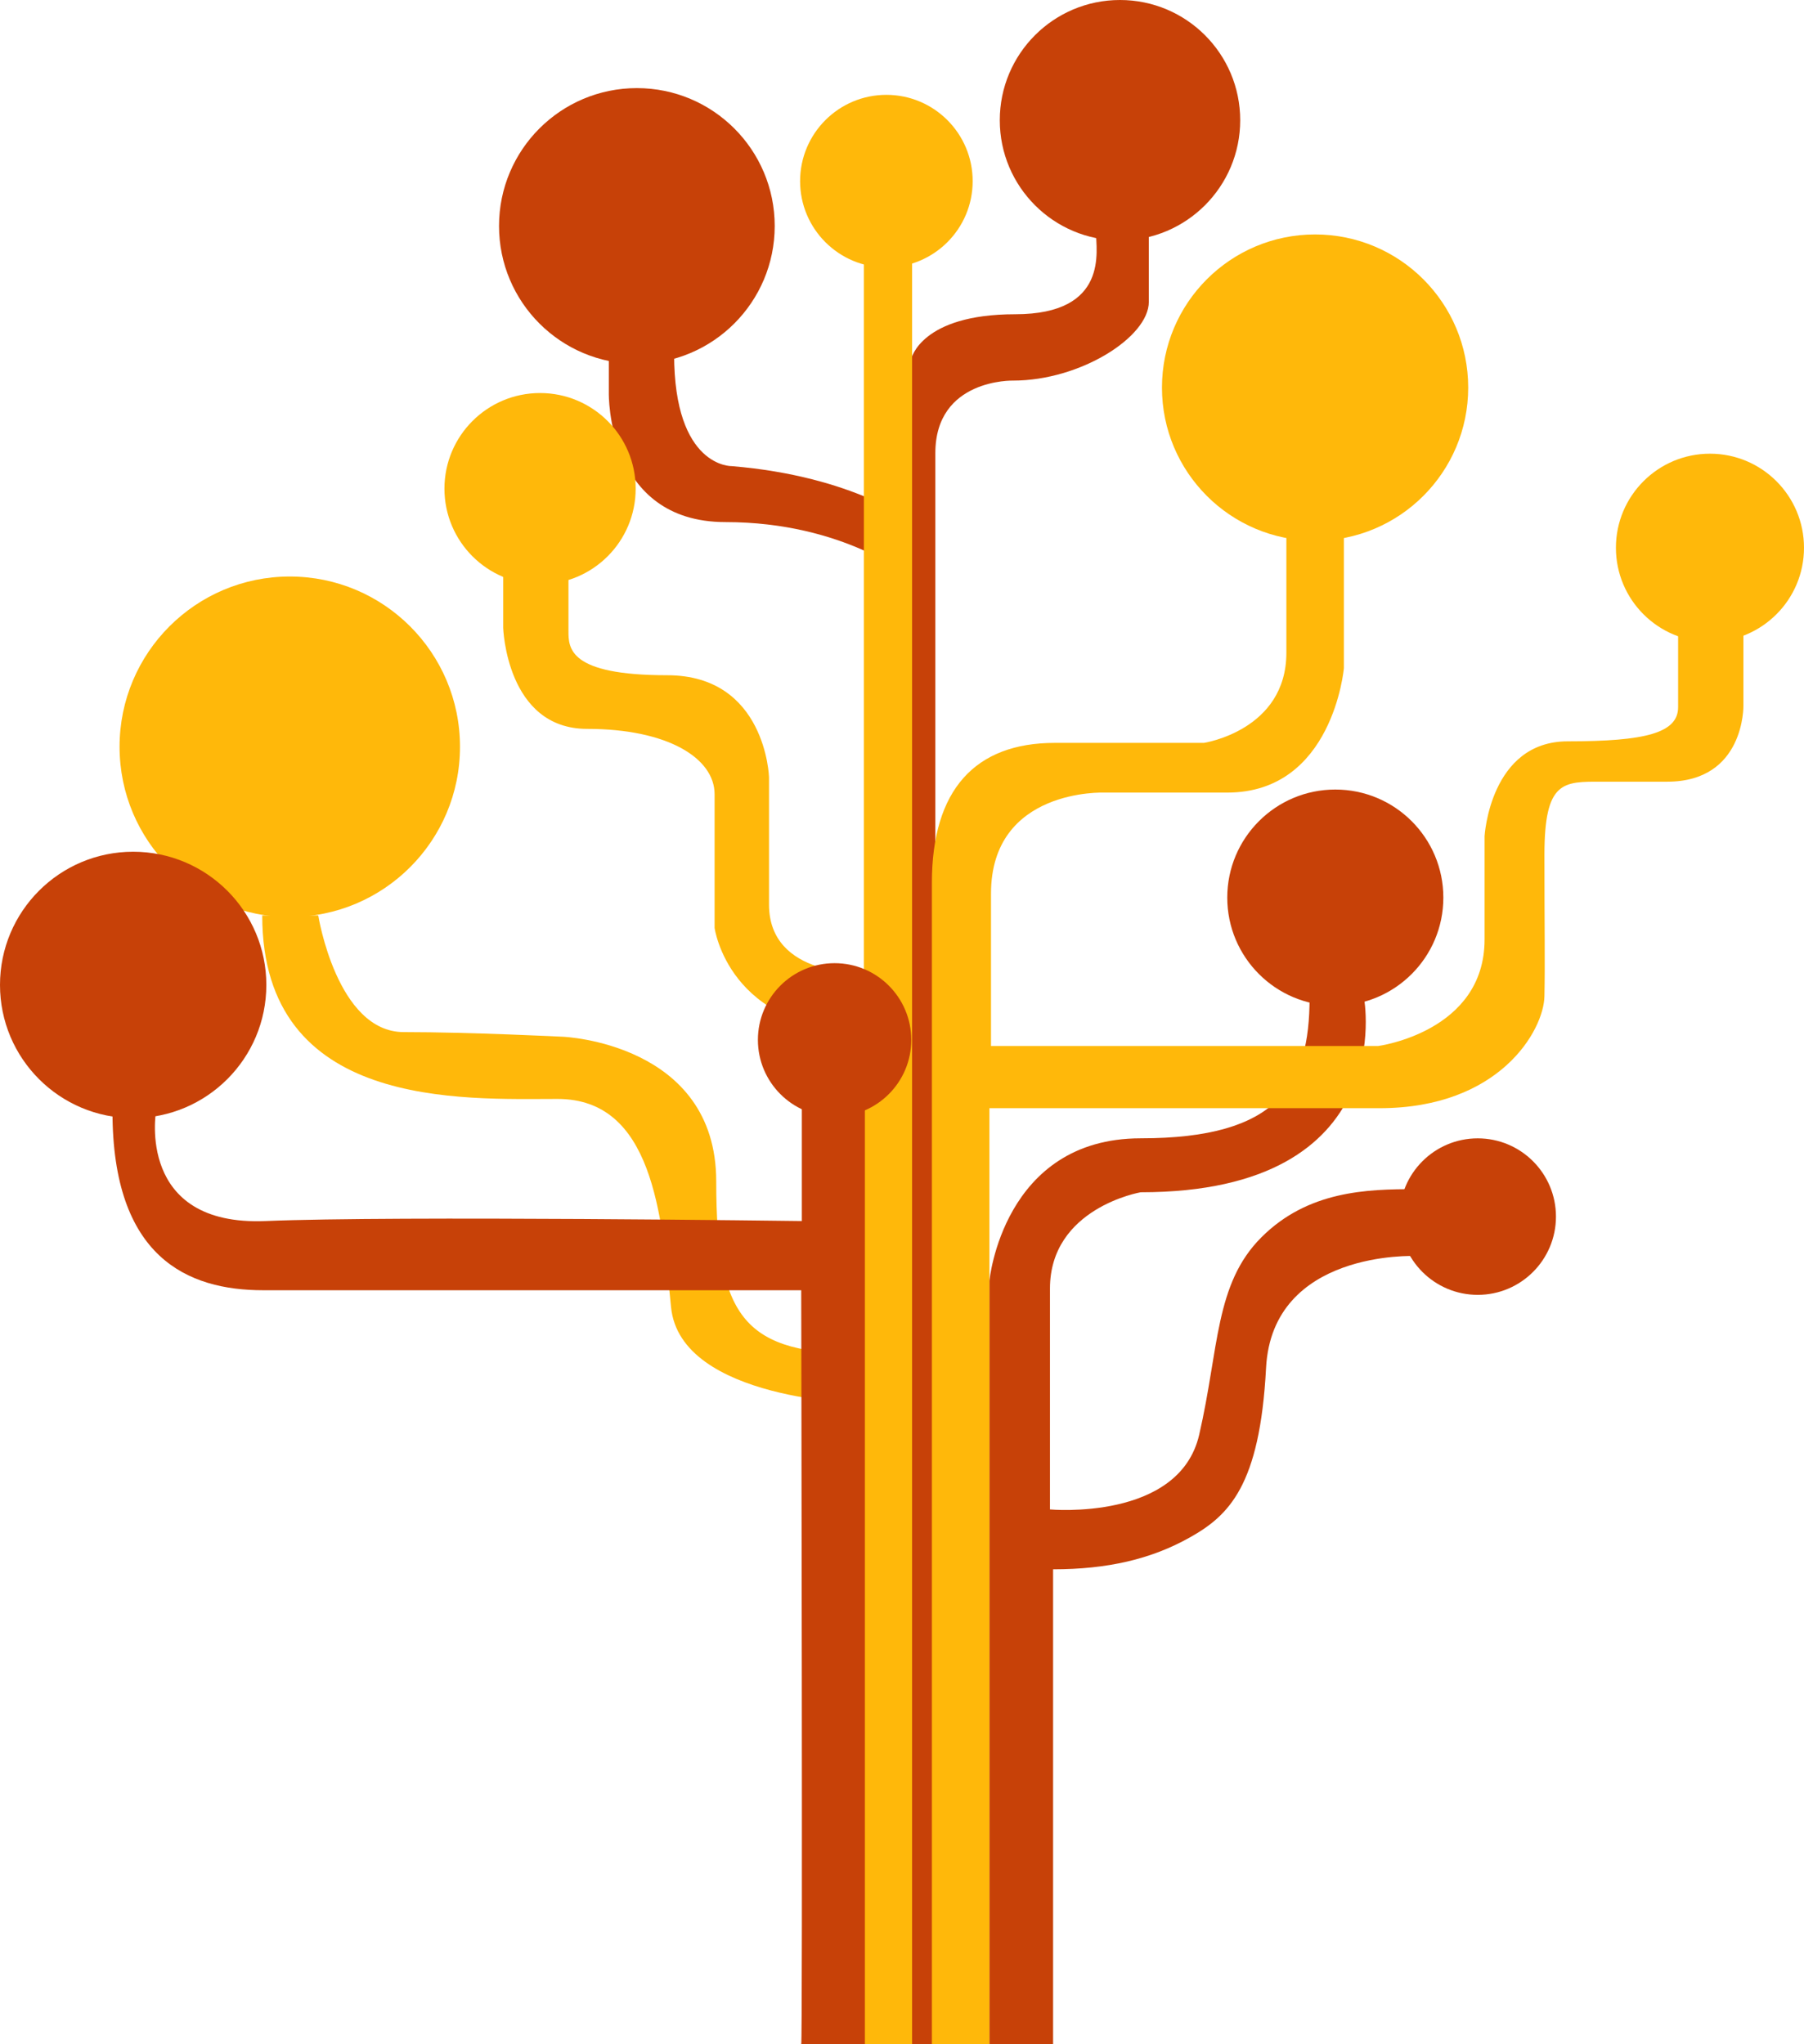 <svg id="Layer_1" data-name="Layer 1" xmlns="http://www.w3.org/2000/svg" viewBox="0 0 918.87 1041.06"><defs><style>.cls-1{fill:#c74108;}.cls-2{fill:#b90000;}.cls-3{fill:#ffb80a;}</style></defs><path class="cls-1" d="M958.05,1053.78V195.46s4.88-22.7,52.92-22.7,41.17-32.73,41.17-41.7h26.92v35.37c0,17.95-34.92,40.12-69.15,40.12,0,0-39.59-1.06-39.59,36.95v810.28Z" transform="translate(-493.9 -12.73)"/><path class="cls-1" d="M804,193.09v19.79s-1.32,65.72,59.39,65.72,94.62,28.51,94.62,28.51v-29.3c.62,1.19-28.56-22.52-91.46-27.71,0,0-29.29.79-29.29-57Z" transform="translate(-493.9 -12.73)"/><path class="cls-1" d="M997.86,1053.78V665s6.86-72.59,77.07-72.59,86-27.18,86-71.52h27.72s18.74,99-113.76,99c0,0-46.19,7.92-46.19,49.09V781.4s65.81,6.07,76-38,7.92-76.8,31.68-100.56,53.84-24.54,78.39-24.54v34.05s-72.85-3.17-76,57-19.07,75.21-38.8,86.3-42,16.24-69.68,16.24v241.89Z" transform="translate(-493.9 -12.73)"/><circle class="cls-1" cx="680.14" cy="457.1" r="55.03"/><circle class="cls-1" cx="752.68" cy="619.55" r="39.85"/><circle class="cls-1" cx="570.47" cy="61.23" r="61.23"/><circle class="cls-1" cx="324.39" cy="115.08" r="70.21"/><path class="cls-2" d="M627.47,669.76" transform="translate(-493.9 -12.73)"/><path class="cls-3" d="M933.9,1053.78V727.56s-93.44-1.59-98.19-49.09-9.5-106.11-57.8-106.11-150.44,5.55-150.44-93.43H656s9.5,59.39,43.55,59.39,81.16,2.37,81.16,2.37,78,3.17,78,73.64,15,87.89,75.22,87.89V144.78h24.54v909Z" transform="translate(-493.9 -12.73)"/><path class="cls-3" d="M968.56,1053.78V462.3c0-47.51,22.17-71.26,62.56-71.26h76s42-6.34,42-45.93V285.73h29.29V353s-5.54,63.35-59.38,63.35h-62.56s-57.8-2.38-57.8,51.46v77.6h197.16s54.24-7.12,54.24-54.24V438.55s2.77-48.3,42.36-48.3,56.22-4.23,56.22-17.42v-38h33.26V372s.79,38.8-38.8,38.8h-33.26c-19.62,0-29.29-.79-29.29,37.22s.35,54.63,0,72.05-22.88,57-83.94,57H997.86v476.67Z" transform="translate(-493.9 -12.73)"/><path class="cls-3" d="M933.9,508.23s-48.3,2.37-48.3-34.84V408.46s-1.59-51.87-51.87-51.87S783.45,342.74,783.45,334V306.31H750.2v26.13s1.58,51.47,42.76,51.47,64.92,15,64.92,33.26v68.09s7.13,52.26,76,52.26Z" transform="translate(-493.9 -12.73)"/><circle class="cls-3" cx="147.6" cy="380.29" r="86.7"/><circle class="cls-3" cx="275.08" cy="248.85" r="48.7"/><circle class="cls-3" cx="451.48" cy="92.25" r="43.95"/><circle class="cls-3" cx="669.84" cy="197.38" r="77.99"/><circle class="cls-3" cx="870.97" cy="278.94" r="47.9"/><path class="cls-1" d="M902,1053.78c.79,0,0-384,0-384H628c-38.52,0-76.81-16.63-76.81-91.06h22.17s-10.17,58.59,55.83,55.82,273.13,0,273.13,0V570h32.11v483.79Z" transform="translate(-493.9 -12.73)"/><circle class="cls-1" cx="425.1" cy="529.55" r="39.06"/><circle class="cls-1" cx="67.83" cy="501.57" r="67.83"/></svg>